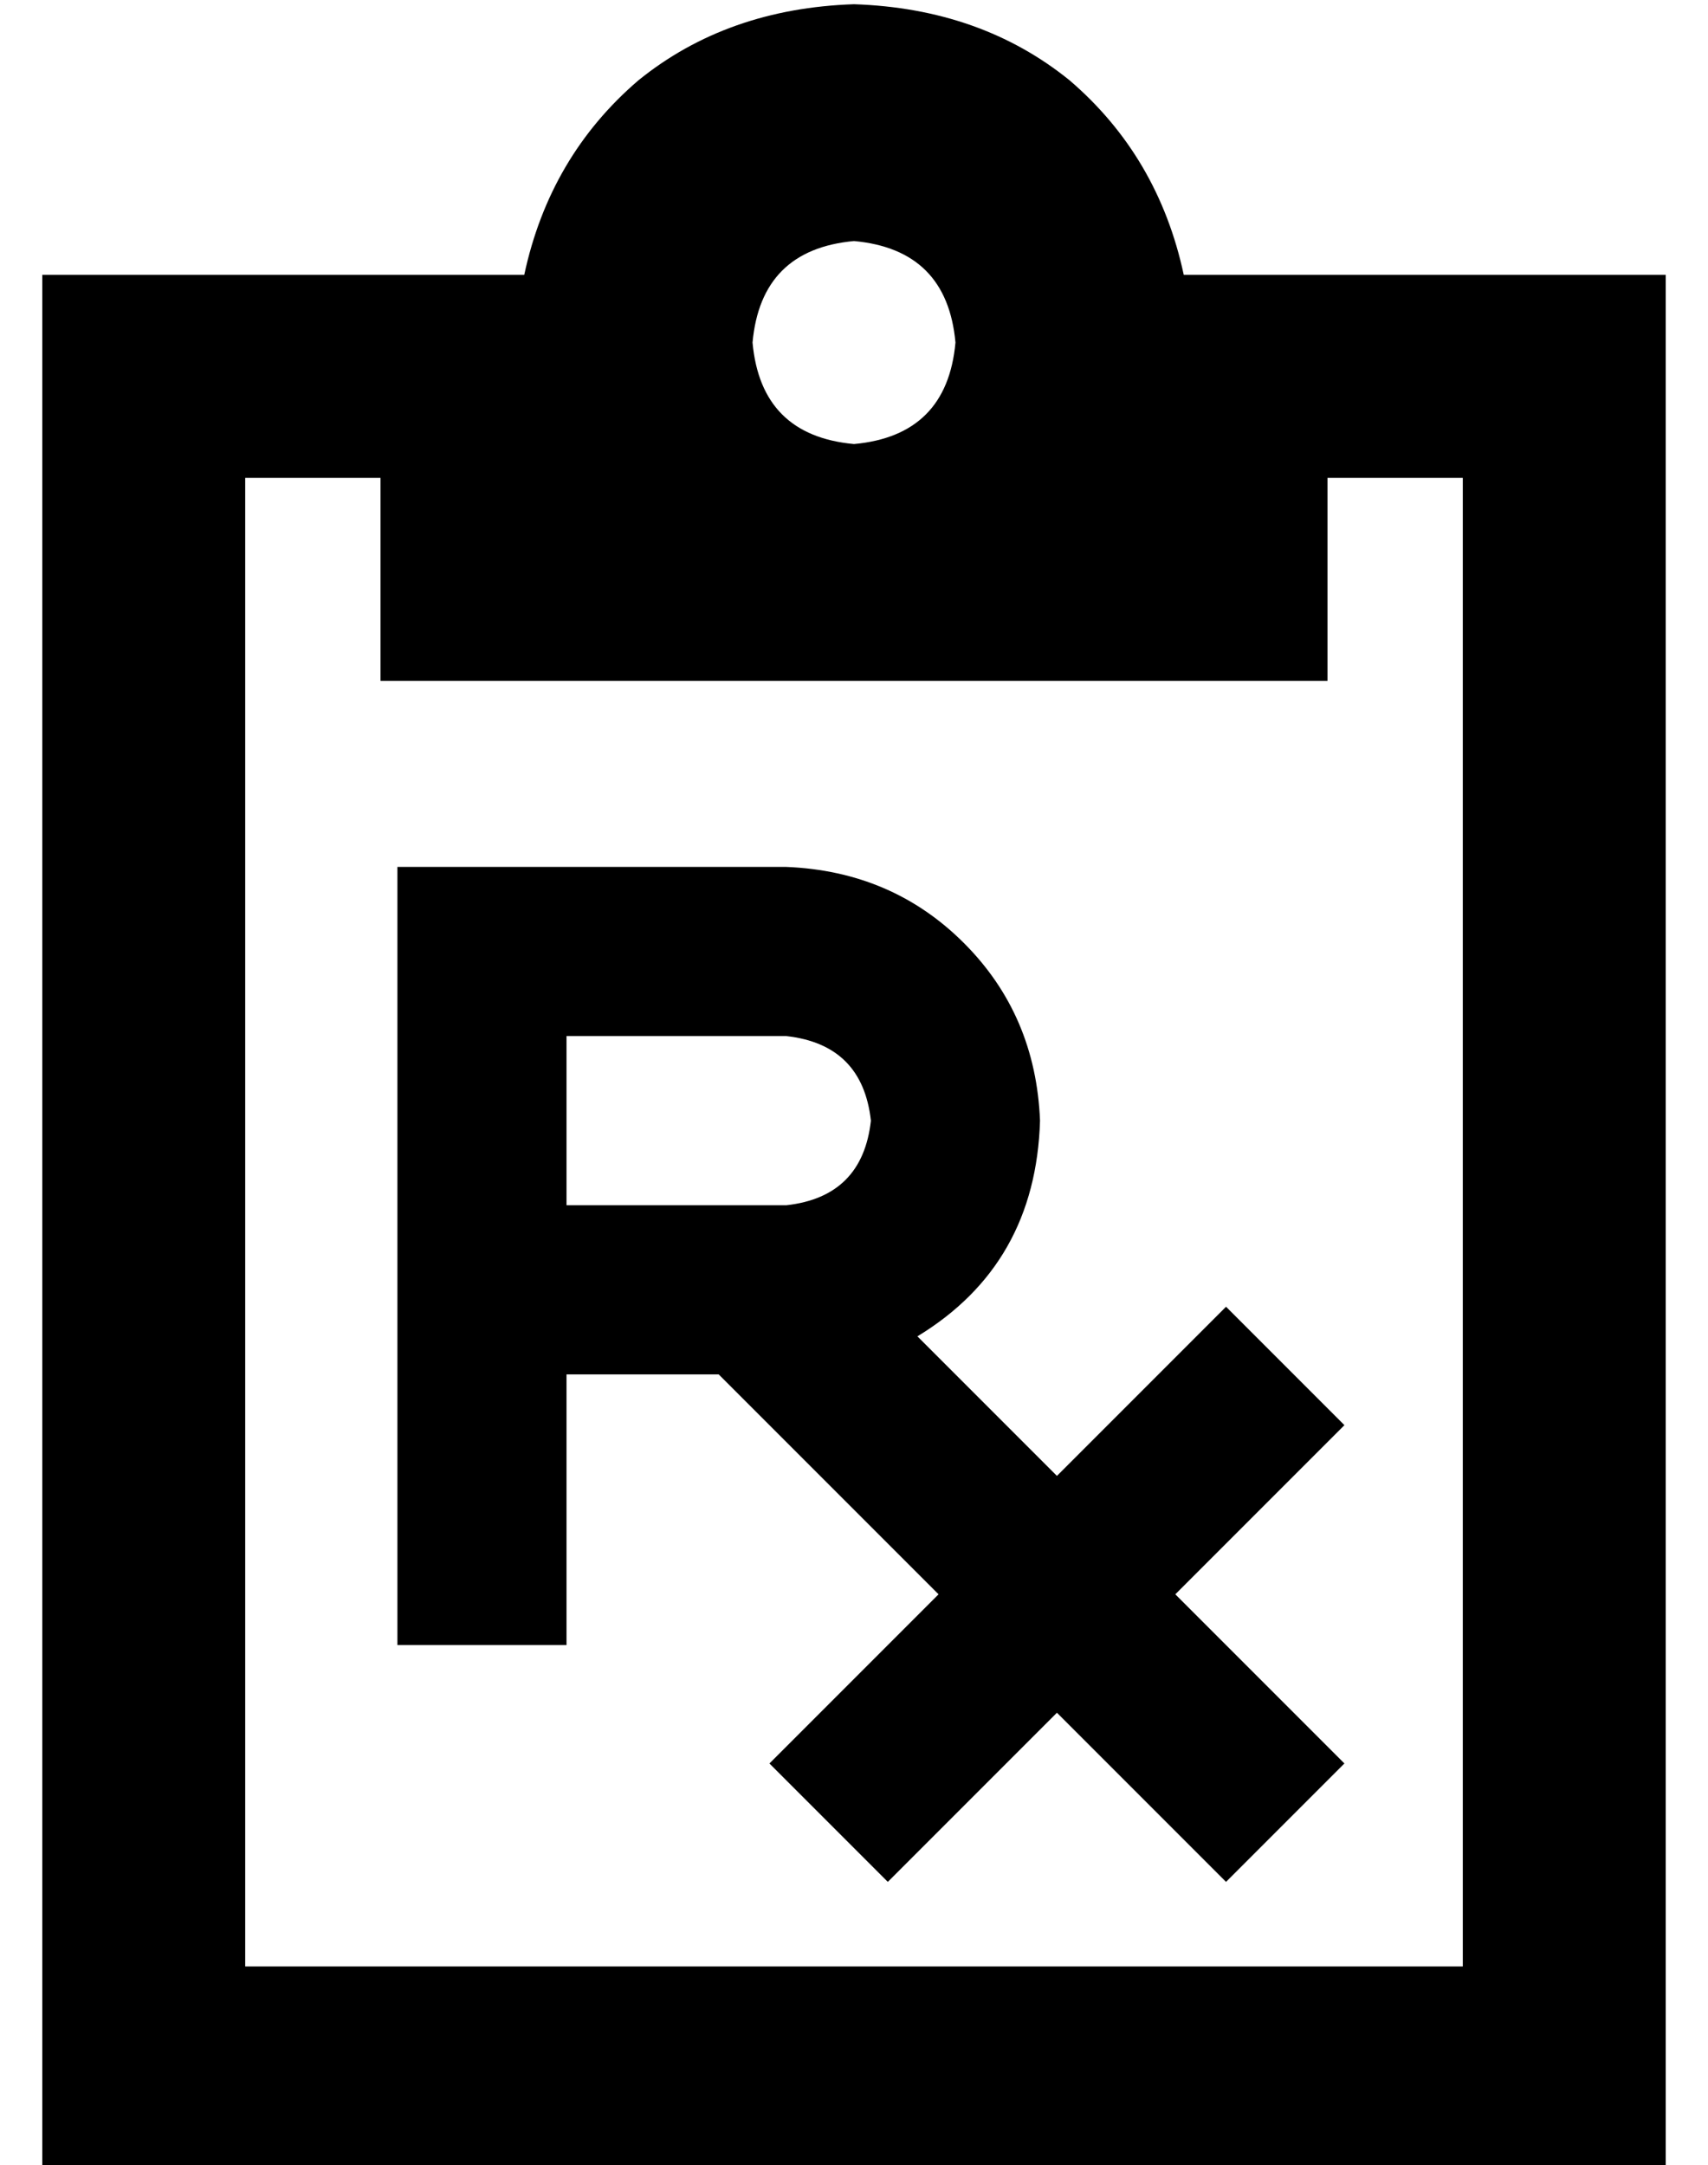 <?xml version="1.0" standalone="no"?>
<!DOCTYPE svg PUBLIC "-//W3C//DTD SVG 1.1//EN" "http://www.w3.org/Graphics/SVG/1.1/DTD/svg11.dtd" >
<svg xmlns="http://www.w3.org/2000/svg" xmlns:xlink="http://www.w3.org/1999/xlink" version="1.1" viewBox="-10 -40 404 512">
   <path fill="currentColor"
d="M336 25h-32h32h-66q-6 -28 -27 -46q-21 -17 -51 -18q-30 1 -51 18q-21 18 -27 46h-34h-80v48v0v352v0v48v0h48h336v-48v0v-352v0v-48v0h-48v0zM80 73v48v-48v48h112h112v-48v0h32v0v352v0h-288v0v-352v0h32v0zM168 41q2 -22 24 -24q22 2 24 24q-2 22 -24 24
q-22 -2 -24 -24v0zM104 165h-20h20h-20v20v0v80v0v64v0v20v0h40v0v-20v0v-44v0h36v0l52 52v0l-26 26v0l-14 14v0l28 28v0l14 -14v0l26 -26v0l26 26v0l14 14v0l28 -28v0l-14 -14v0l-26 -26v0l26 -26v0l14 -14v0l-28 -28v0l-14 14v0l-26 26v0l-33 -33v0q28 -17 29 -51
q-1 -25 -18 -42t-42 -18h-72v0zM176 245h-8h8h-52v-40v0h52v0q18 2 20 20q-2 18 -20 20v0z" />
</svg>
